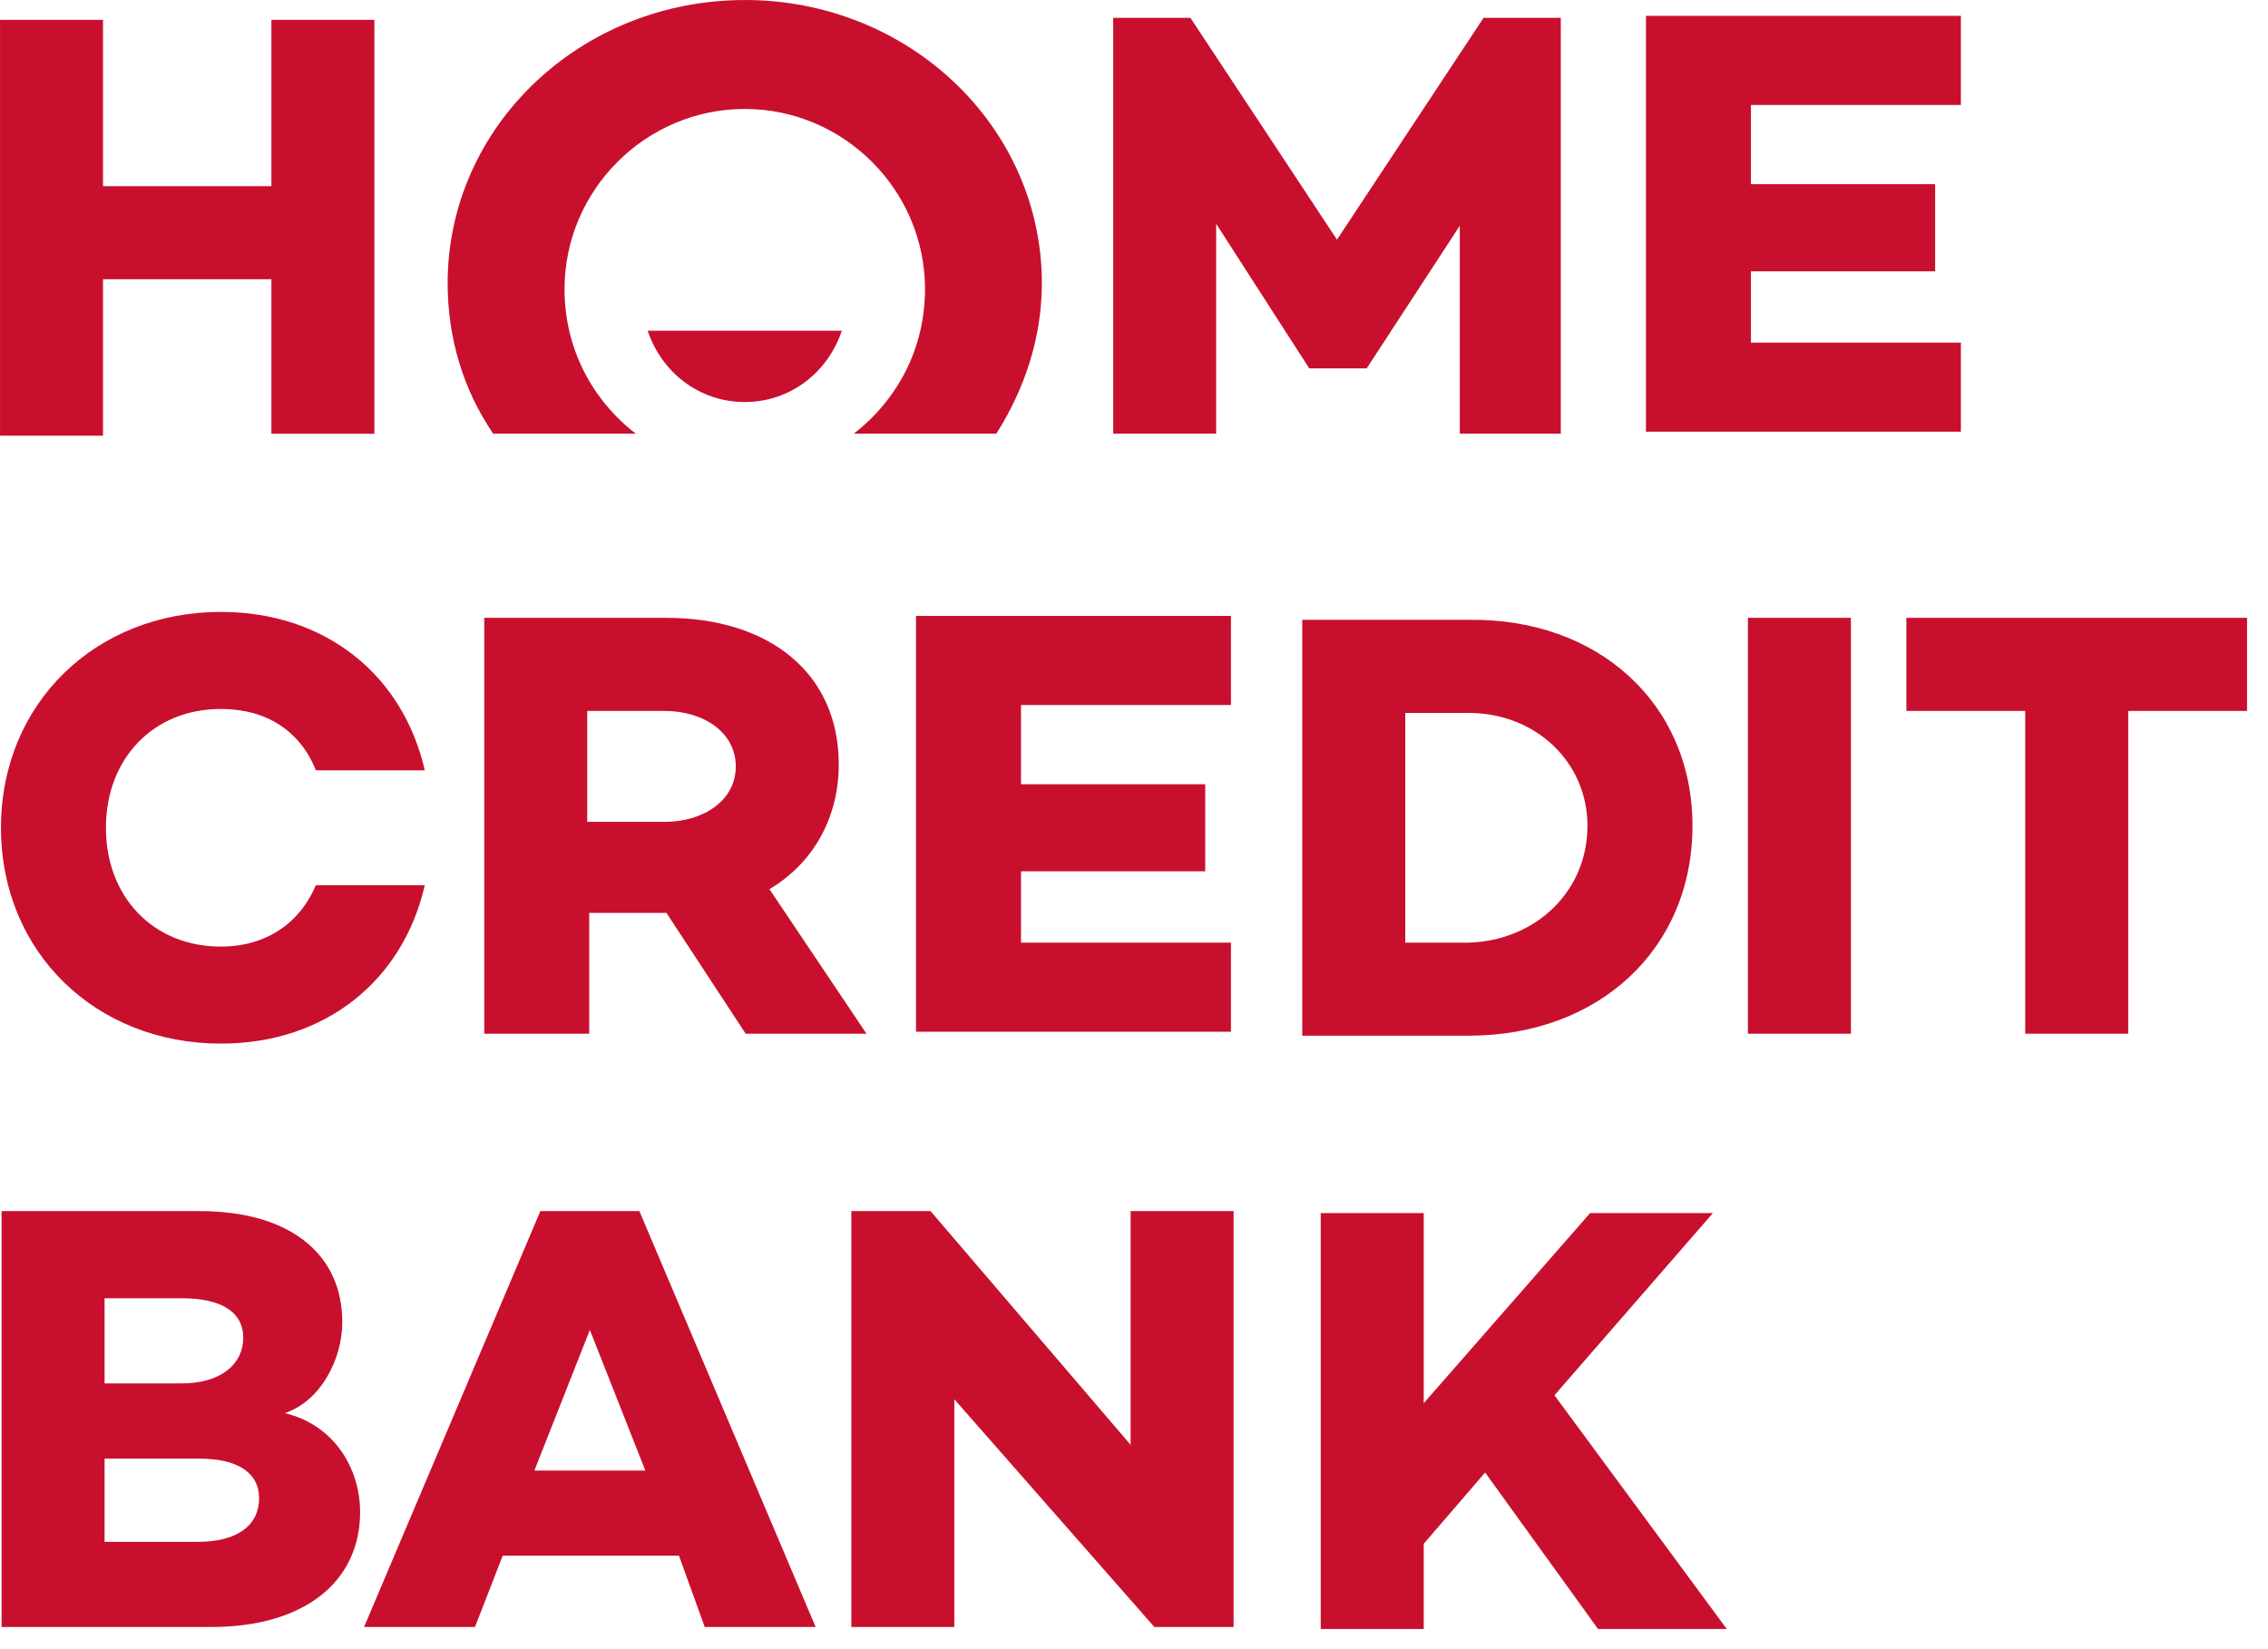 <svg width="88" height="64" viewBox="0 0 88 64" fill="none" xmlns="http://www.w3.org/2000/svg">
<path d="M14.526 0.692V16.832H10.53V10.837H3.997V16.908H0.001V0.769H3.997V7.225H10.53V0.769H14.526V0.692ZM60.637 16.831H56.641V8.761L53.029 14.295H50.799L47.188 8.685V16.831H43.192V0.692H46.189L51.876 9.3L57.563 0.692H60.56V16.832L60.637 16.831ZM28.897 0.001C22.518 0.001 17.369 4.919 17.369 10.991C17.369 13.142 17.984 15.141 19.137 16.831H24.67C22.98 15.525 21.904 13.527 21.904 11.221C21.904 7.378 25.054 4.228 28.897 4.228C32.74 4.228 35.891 7.378 35.891 11.221C35.891 13.527 34.815 15.525 33.124 16.831H38.657C39.733 15.141 40.425 13.142 40.425 10.991C40.424 4.919 35.274 0 28.897 0V0.001Z" fill="#C8102E"/>
<path d="M25.131 12.835C25.669 14.449 27.13 15.602 28.897 15.602C30.665 15.602 32.125 14.449 32.663 12.835H25.131ZM67.938 4.228V7.148H75.085V10.529H67.938V13.296H76.084V16.754H63.864V0.615H76.084V4.074H67.938V4.228ZM13.972 58.682C13.972 61.372 11.82 63.139 8.208 63.139H0.062V47H7.747C11.282 47 13.281 48.691 13.281 51.304C13.281 52.764 12.435 54.378 11.051 54.839C12.973 55.3 13.972 56.991 13.972 58.682ZM4.058 50.305V53.686H7.056C8.593 53.686 9.438 52.918 9.438 51.919C9.438 50.919 8.593 50.382 7.056 50.382H4.058V50.305ZM10.053 58.144C10.053 57.144 9.207 56.607 7.747 56.607H4.058V59.835H7.67C9.284 59.835 10.053 59.143 10.053 58.144ZM26.345 60.373H19.505L18.43 63.139H14.126L20.966 47H24.808L31.648 63.14H27.344L26.345 60.373ZM25.039 57.068L22.887 51.611L20.735 57.068H25.039ZM47.864 47V63.14H44.79L37.028 54.301V63.139H33.032V47H36.106L43.868 56.069V47H47.864ZM57.624 57.145L55.242 59.911V63.217H51.245V47.077H55.242V54.455L61.697 47.077H66.462L60.314 54.147L67 63.217H62.005L57.624 57.145ZM28.933 40.116L25.859 35.428H22.862V40.116H18.789V23.977H25.859C29.856 23.977 32.545 26.129 32.545 29.664C32.545 31.739 31.546 33.507 29.855 34.506L33.621 40.116H28.933ZM22.785 31.894H25.783C27.32 31.894 28.549 31.049 28.549 29.742C28.549 28.436 27.319 27.59 25.783 27.59H22.785V31.894ZM39.616 27.513V30.433H46.763V33.814H39.616V36.581H47.762V40.039H35.542V23.9H47.762V27.359H39.616V27.513ZM65.669 32.047C65.669 36.812 62.057 40.193 56.984 40.193H50.529V24.054H56.984C61.98 23.977 65.669 27.282 65.669 32.047ZM61.595 32.047C61.595 29.587 59.597 27.667 56.985 27.667H54.525V36.581H56.985C59.597 36.504 61.595 34.583 61.595 32.047ZM71.817 23.977V40.117H67.82V23.976L71.817 23.977ZM87.187 27.589H82.576V40.116H78.58V27.589H73.969V23.977H87.187V27.589ZM12.257 34.352C11.642 35.812 10.335 36.735 8.567 36.735C5.955 36.735 4.11 34.813 4.11 32.124C4.11 29.434 5.955 27.513 8.568 27.513C10.335 27.513 11.642 28.358 12.257 29.895H16.483C15.638 26.206 12.641 23.747 8.568 23.747C3.726 23.747 0.038 27.282 0.038 32.124C0.038 36.965 3.726 40.5 8.568 40.5C12.641 40.5 15.638 38.041 16.483 34.352H12.257Z" fill="#C8102E"/>
</svg>
